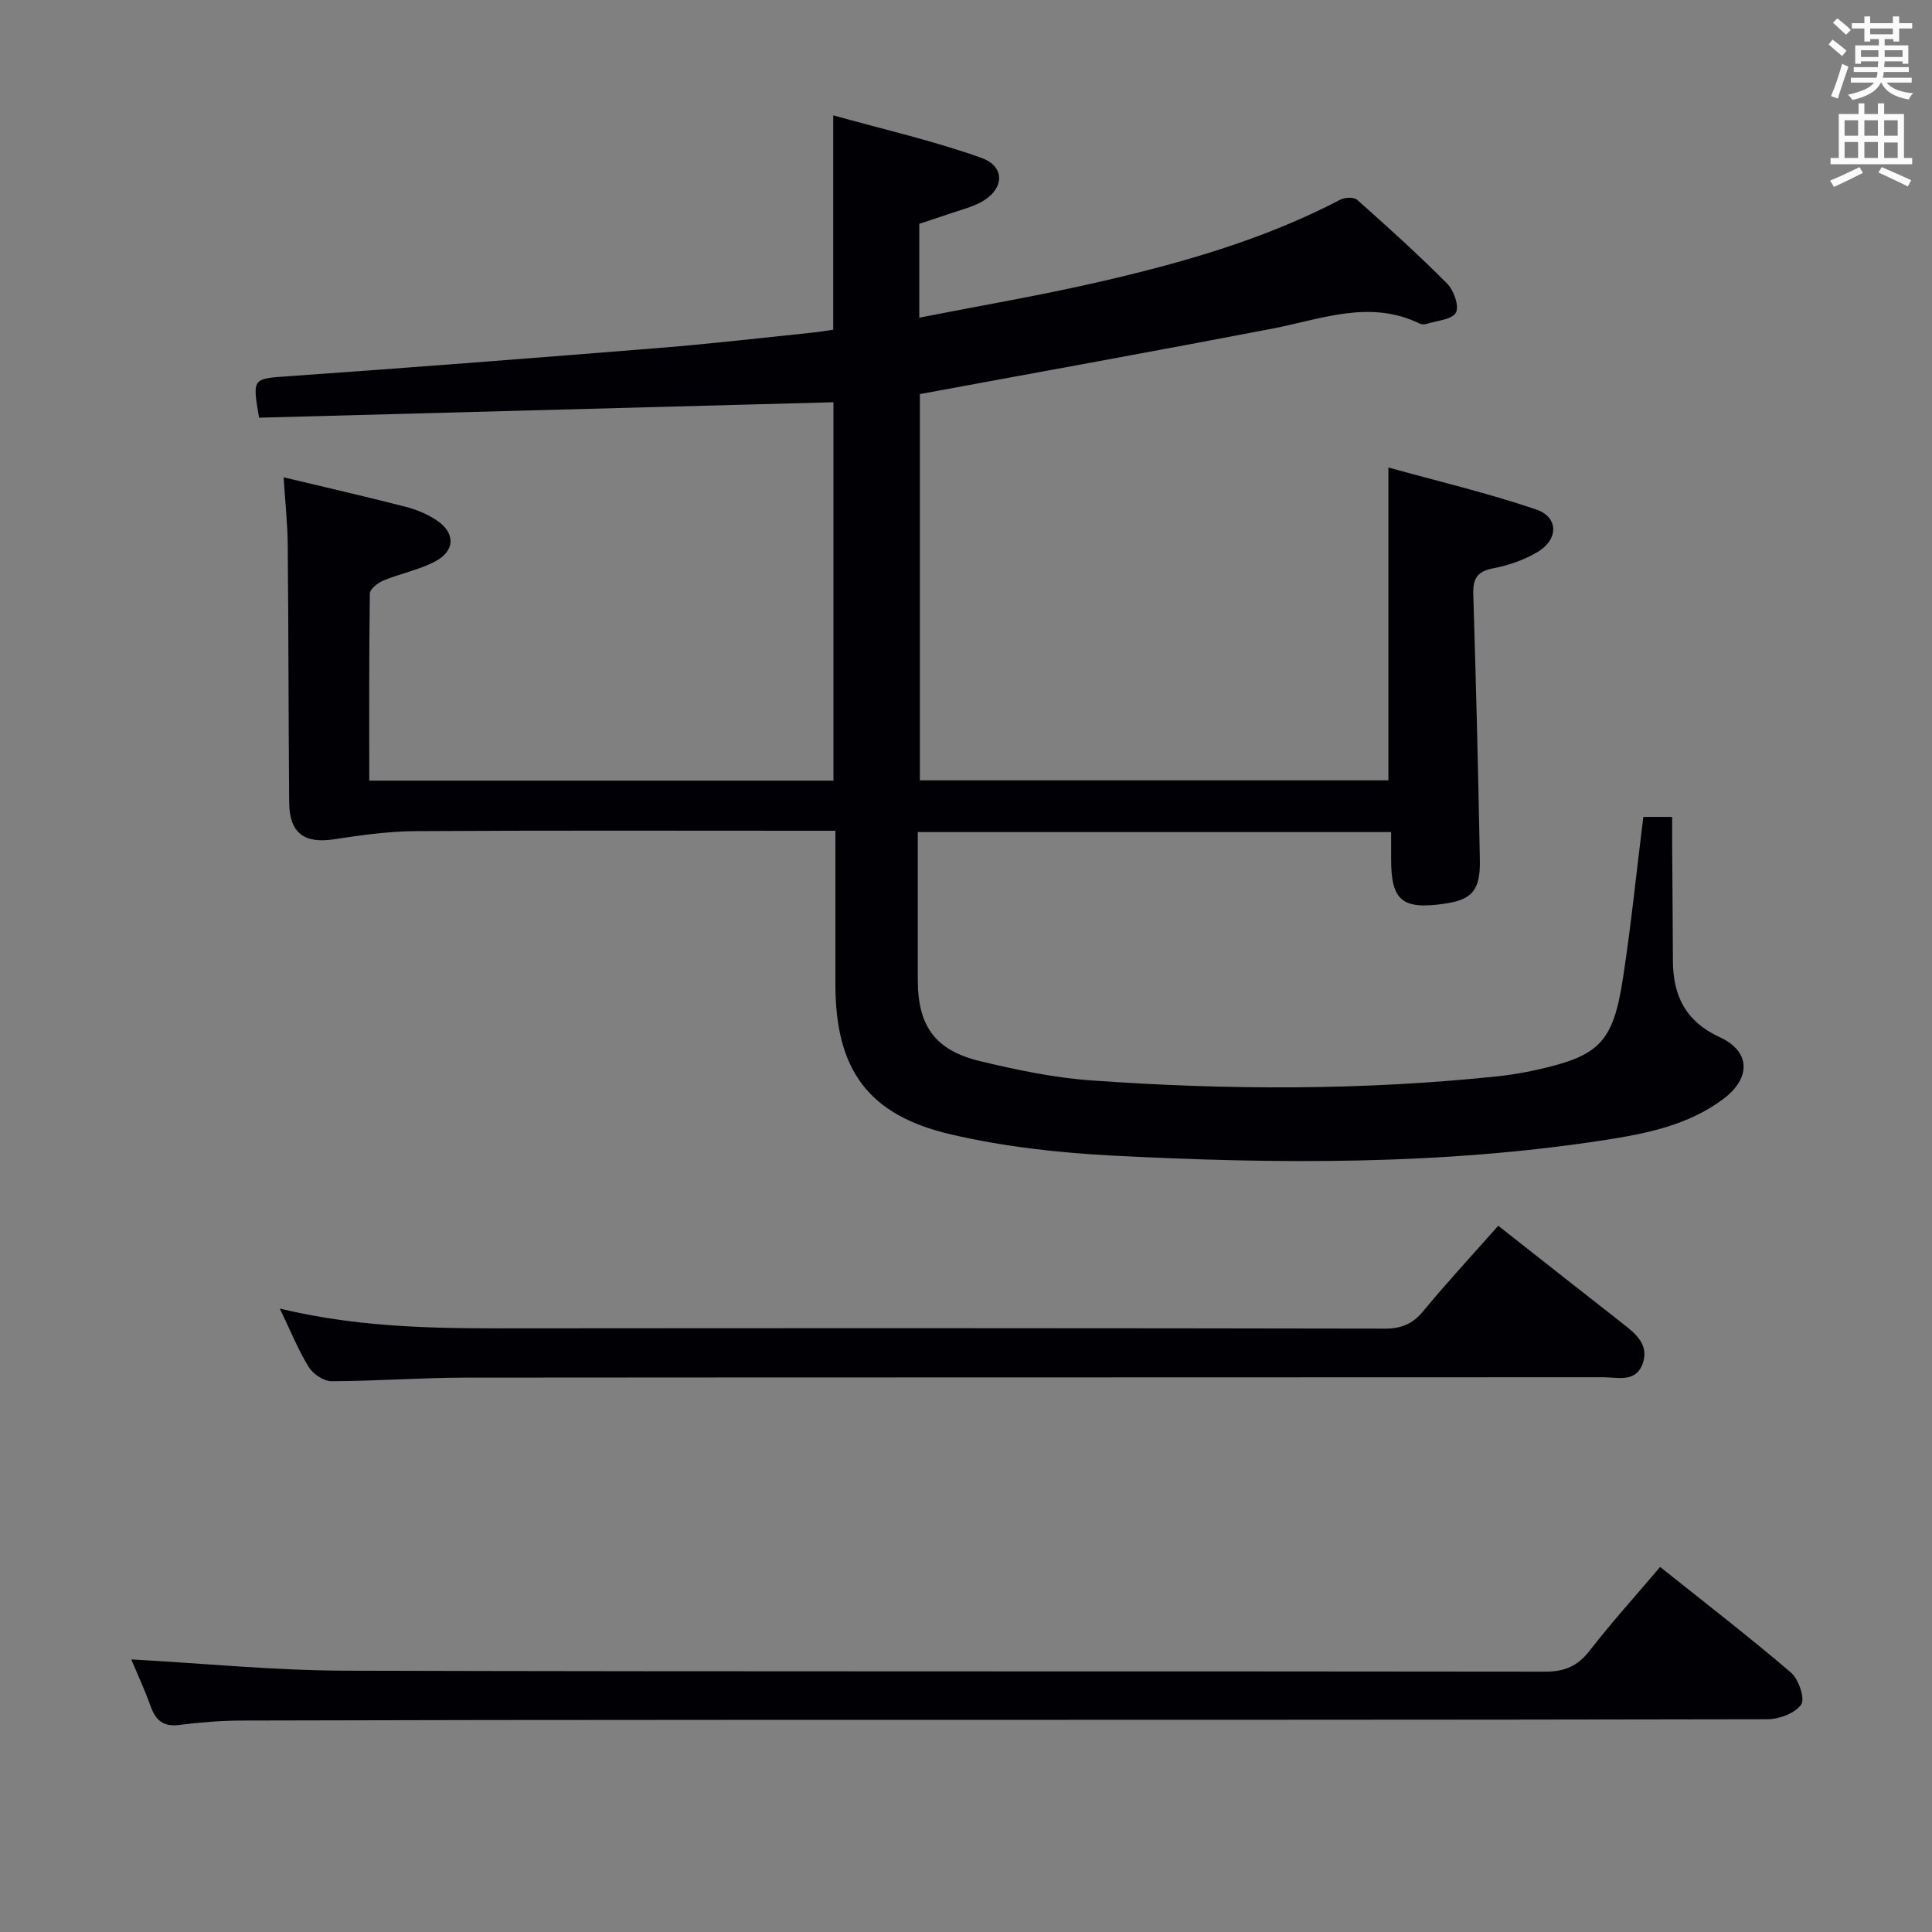 <svg enable-background="new 0 0 400 400" viewBox="0 0 400 400" xmlns="http://www.w3.org/2000/svg"><rect x="0" y="0" width="400" height="400" fill="#808080" stroke="none"/><g fill="#010105"><path d="m58.72 98.82c8.87 2.12 17.11 4.01 25.29 6.11 2.21.57 4.45 1.51 6.35 2.76 3.96 2.61 3.93 6.35-.3 8.57-3.34 1.75-7.19 2.49-10.7 3.94-1.15.47-2.78 1.77-2.79 2.71-.18 12.8-.12 25.6-.12 38.71h96.11c0-26.19 0-52.4 0-78.34-39.74 1.07-79.4 2.14-118.92 3.2-1.44-8.28-1.32-8.06 6.13-8.59 25.7-1.81 51.38-3.81 77.06-5.88 10.43-.84 20.83-2.06 31.24-3.13 1.47-.15 2.93-.4 4.44-.62 0-14.52 0-28.75 0-44.38 10.26 2.87 20.67 5.23 30.66 8.8 5.15 1.84 4.75 6.66-.21 9.25-2.03 1.06-4.33 1.61-6.52 2.37-2.02.7-4.06 1.36-6.11 2.04v19.43c12.57-2.47 24.8-4.56 36.88-7.32 17.33-3.97 34.42-8.81 50.31-17.12.93-.49 2.81-.55 3.48.05 6.34 5.64 12.65 11.33 18.63 17.35 1.37 1.38 2.53 4.69 1.8 6-.81 1.45-3.89 1.64-6.01 2.31-.45.14-1.07.16-1.48-.04-10.39-5.06-20.39-.9-30.57 1.05-24.09 4.63-48.24 8.98-72.92 13.54v79.97h97c0-21.04 0-42.24 0-64.77 10.21 2.84 20.58 5.28 30.62 8.7 4.63 1.58 4.62 6.18.31 8.77-2.78 1.67-6.05 2.8-9.25 3.41-3.38.64-4.2 2.21-4.1 5.41.56 18.3 1.02 36.6 1.36 54.91.12 6.4-1.62 8.3-7.42 9.13-8.67 1.23-10.95-.67-10.95-9.17 0-1.8 0-3.6 0-5.68-32.66 0-64.93 0-98 0v11.11 19.5c.01 9.54 3.55 14.58 12.94 16.83 7.56 1.81 15.27 3.43 23 3.98 28.1 2.01 56.22 2.09 84.28-.87 2.64-.28 5.27-.74 7.87-1.31 13.05-2.91 15.86-5.65 17.91-19.01 1.69-10.98 2.8-22.05 4.21-33.37h5.97c0 1.77-.01 3.54 0 5.31.05 8.16.13 16.33.16 24.49.03 7.25 2.62 12.55 9.7 15.81 6.41 2.96 6.5 8.47.71 12.81-7.31 5.46-16.03 7.18-24.75 8.52-33.73 5.18-67.67 4.94-101.6 3.19-11.22-.58-22.57-1.85-33.49-4.38-17.31-4.02-23.97-13.49-23.97-31.14 0-10.32 0-20.64 0-31.74-1.99 0-3.74 0-5.49 0-27.17 0-54.33-.09-81.5.08-5.6.04-11.23.83-16.78 1.68-6.18.95-9.26-1.25-9.32-7.59-.15-17.83-.13-35.66-.3-53.49-.05-4.45-.54-8.89-.85-13.86z"/><path d="m27.17 343.56c14.88.82 29.58 2.29 44.29 2.34 82.81.23 165.61.08 248.42.2 4.09.01 6.76-1.16 9.24-4.35 4.56-5.87 9.56-11.4 14.59-17.33 9.31 7.43 18.39 14.43 27.09 21.87 1.59 1.36 2.95 5.4 2.12 6.61-1.25 1.8-4.54 3.05-6.97 3.05-71.81.15-143.62.11-215.43.13-33.49.01-66.98.04-100.47.14-4.31.01-8.65.37-12.93.91-3.26.42-4.85-.9-5.91-3.8-1.28-3.58-2.89-7.03-4.04-9.77z"/><path d="m57.93 270.93c17.73 4.26 34.51 4.11 51.31 4.09 59.13-.05 118.27-.05 177.4.06 3.49.01 5.83-.95 8.06-3.66 4.96-6.01 10.27-11.73 15.5-17.64 8.79 6.92 17.27 13.61 25.78 20.26 2.72 2.13 5.47 4.38 4.13 8.25-1.4 4.05-5.21 2.84-8.2 2.85-78.46.05-156.91.01-235.37.08-9.3.01-18.61.72-27.91.74-1.61 0-3.82-1.48-4.71-2.93-2.16-3.49-3.7-7.36-5.99-12.1z"/></g><path d="m378.6 9.2.8-1c.9.7 1.9 1.4 2.9 2.3l-.9 1.1c-1.1-.9-2-1.7-2.8-2.4zm.5 10.7c.9-2.1 1.6-4.3 2.3-6.7.4.2.8.4 1.3.6-.7 2.1-1.5 4.3-2.2 6.6zm.4-15.2.9-.9c1 .8 2 1.6 2.8 2.4l-1 1c-1-.9-1.9-1.8-2.7-2.5zm12.5-1.3h1.2v1.4h2.7v1.1h-2.7v2.7h-1.2v-.5h-1.8v1.3h4.9v3.8h-1.2v-.5h-3.7c0 .4-.1.9-.1 1.2h5.1v1h-5.2c0 .5-.1.9-.2 1.2h6v1h-5.2c1.1 1.3 2.9 2 5.5 2.2-.4.4-.7.8-.9 1.3-2.9-.5-4.8-1.6-5.7-3.5h-.1c-.8 1.7-2.7 2.9-5.9 3.6-.2-.4-.6-.8-.9-1.1 2.8-.6 4.6-1.4 5.4-2.5h-4.8v-1h5.3c.1-.3.2-.7.2-1.2h-4.9v-1h5c0-.4 0-.8.1-1.2h-3.6v.5h-1.2v-3.8h4.9v-1.3h-1.8v.5h-1.2v-2.7h-2.6v-1.1h2.6v-1.4h1.2v1.4h4.7v-1.4zm-6.7 8.4h3.6c0-.4 0-.9 0-1.4h-3.6zm1.9-4.7h4.7v-1.2h-4.7zm6.7 3.3h-3.7v1.4h3.7z" fill="#fafbfa"/><path d="m384.7 21.4h1.3v2.2h2.8v-2.2h1.3v2.2h4.1v9.1h1.7v1.3h-16.9v-1.3h1.7v-9.1h4.1v-2.2zm.3 13.2.7 1.2c-1.8.9-3.8 1.9-6 2.9-.2-.4-.5-.8-.8-1.3 2.4-1 4.4-2 6.1-2.8zm-3.1-6.5h2.8v-3.2h-2.8zm0 4.6h2.8v-3.3h-2.8zm4.1-4.6h2.8v-3.2h-2.8zm0 4.6h2.8v-3.3h-2.8zm3.6 1.9c2.1.9 4.1 1.8 6.1 2.7l-.7 1.3c-2.2-1.1-4.2-2-6.1-2.9zm3.3-9.7h-2.8v3.2h2.8zm-2.8 7.8h2.8v-3.2h-2.8z" fill="#fafbfa"/></svg>
